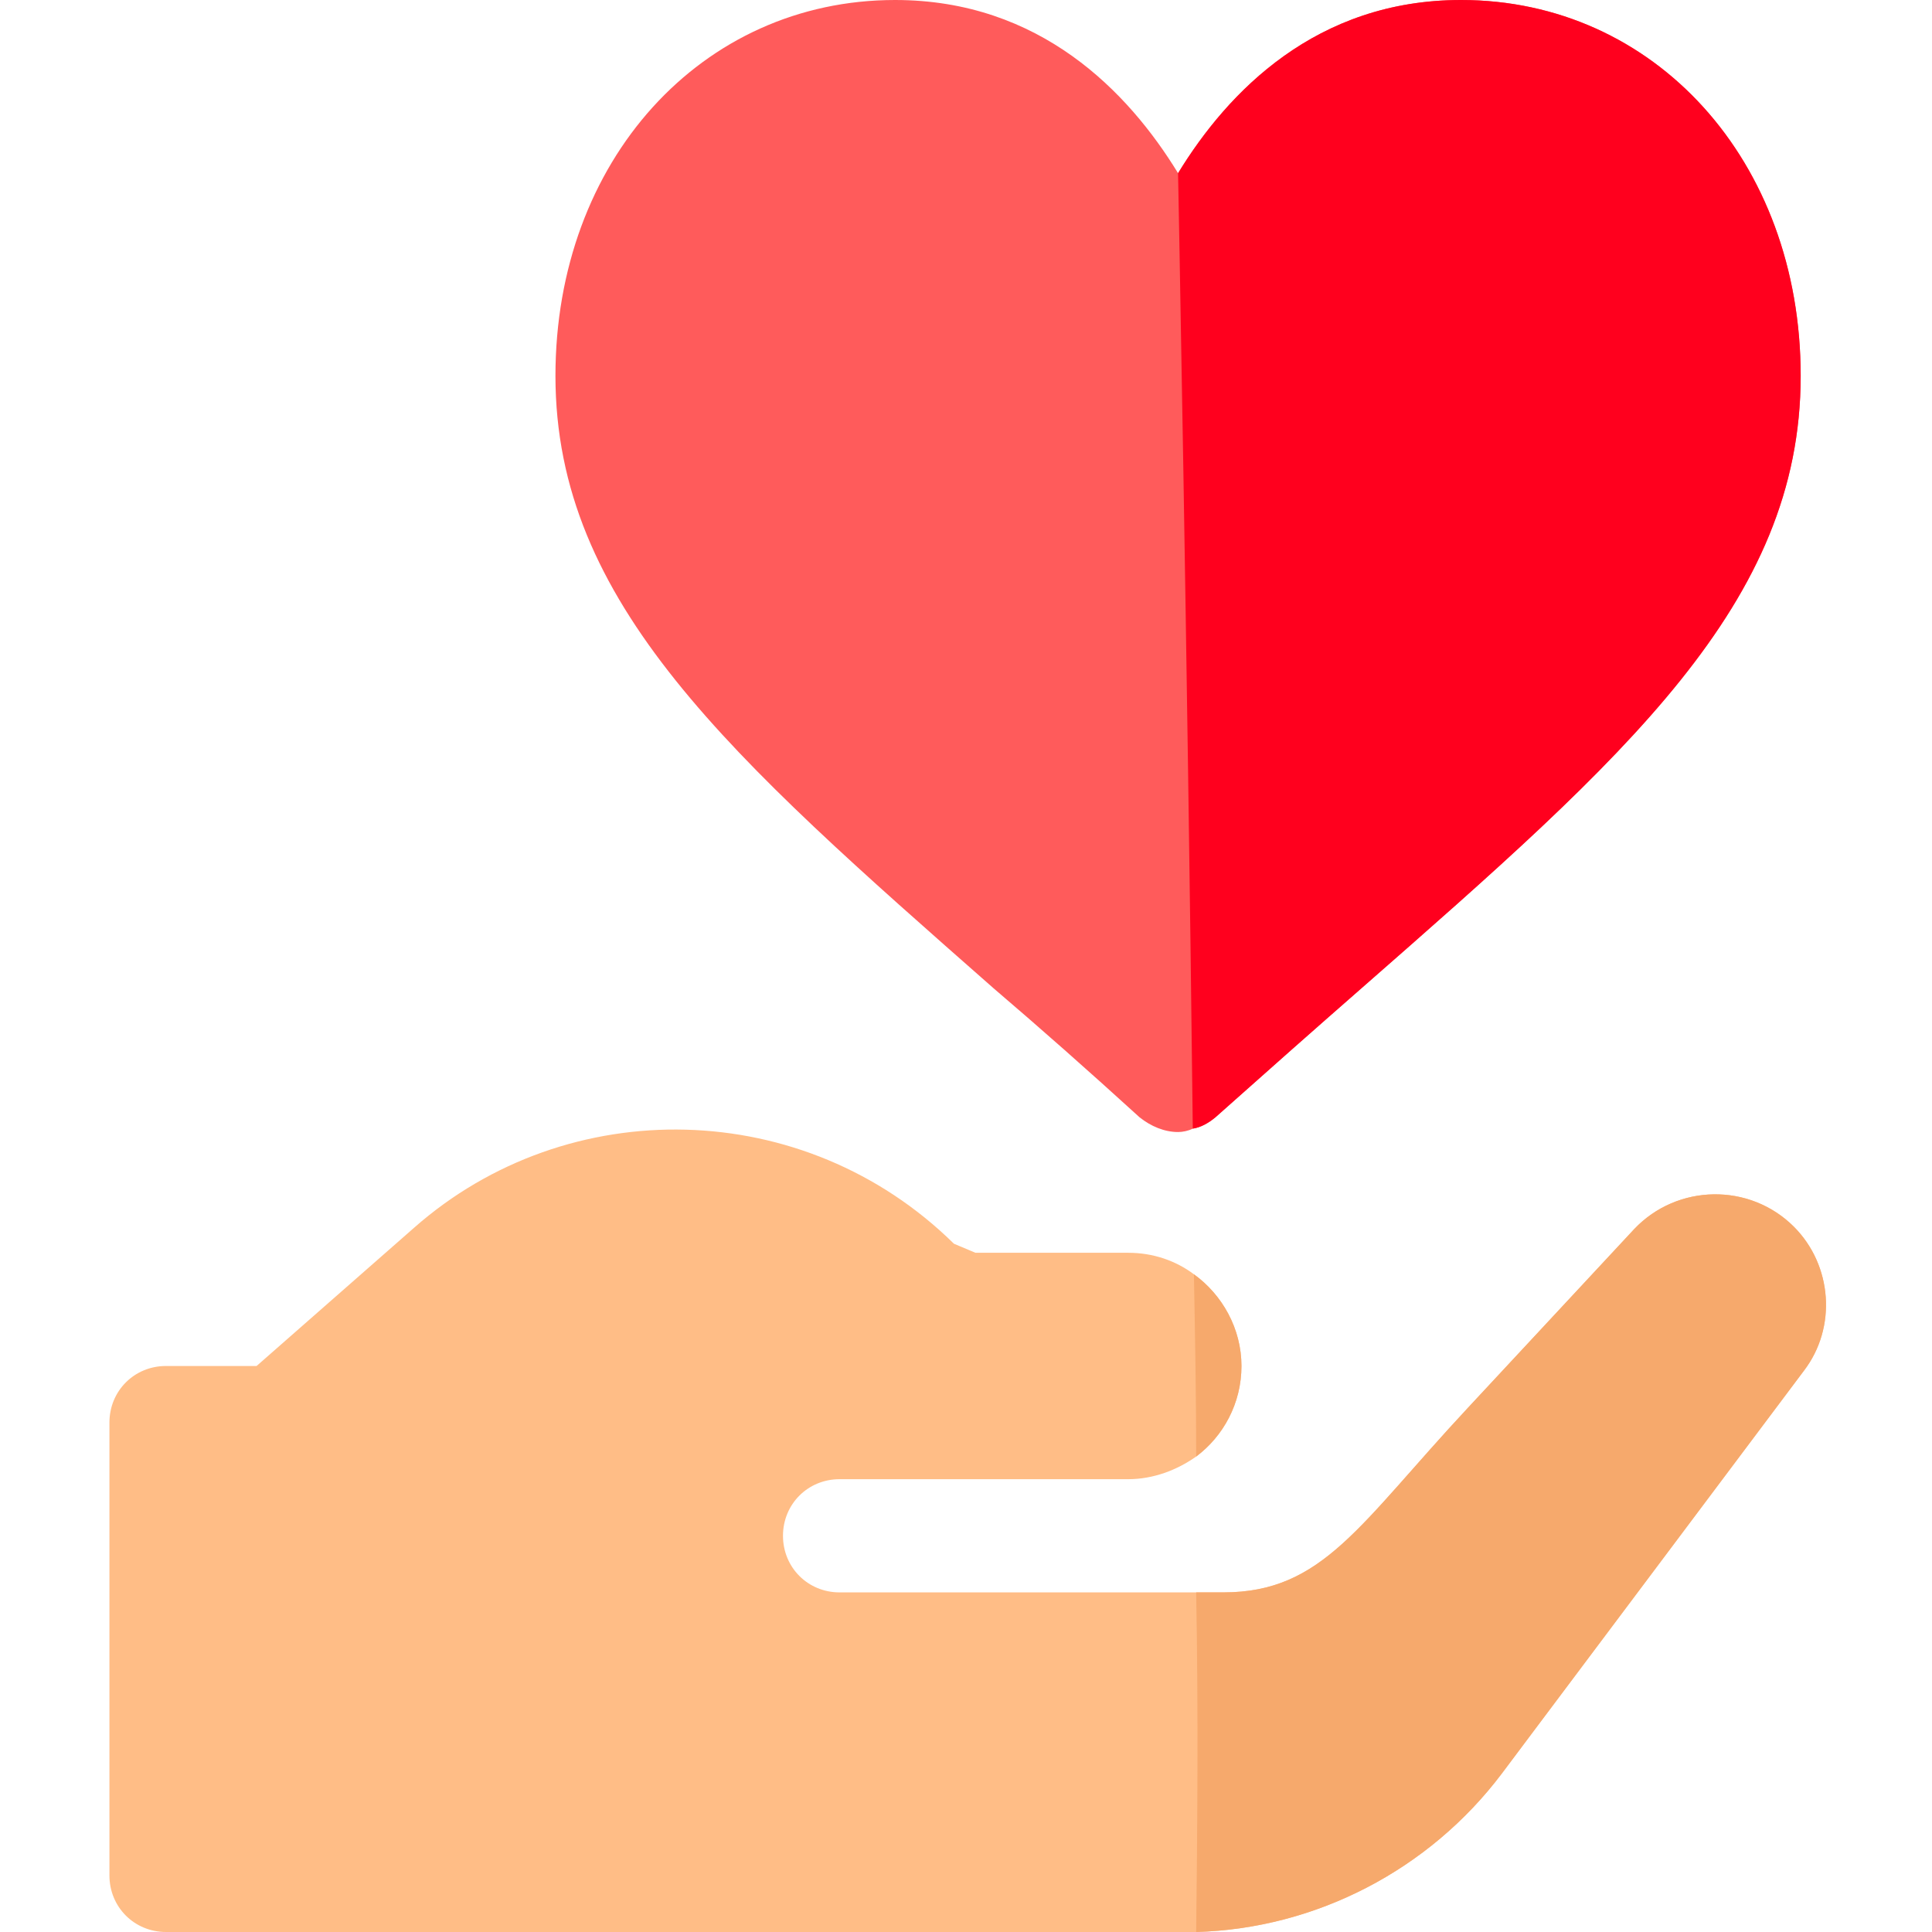 <svg viewBox="-28 0 511 512" width="260" height="260" xmlns="http://www.w3.org/2000/svg">
  <path d="M358.7 0c-38.4 0-61.802 24.3-75 45.898C270.5 24.301 247.097 0 208.7 0c-51.302 0-90 42.598-90 99.602 0 60.296 46.198 100.796 116.1 162.296 12.298 10.5 25.2 21.899 38.7 34.2 3 2.402 6.602 3.902 10.2 3.902 1.198 0 2.702-.3 3.902-.902 2.097-.301 4.199-1.5 6-3 13.796-12.301 26.699-23.7 38.699-34.2 70.199-61.5 116.398-102 116.398-162.296C448.7 42.598 410 0 358.7 0zm0 0" fill="#ff5b5b"/>
  <path d="M449.598 363.2L369.5 470c-19.2 25.5-49.2 41.098-81 42h-273c-8.402 0-15-6.602-15-15V377c0-8.402 6.598-15 15-15h24l41.7-36.602c40.8-36 103.5-34.796 143.1 4.2 2.102.902 3.602 1.5 5.7 2.402h40.5c6.598 0 12.598 2.102 17.402 5.7 7.5 5.402 12.598 14.398 12.598 24.3 0 9.898-4.8 18.602-12 24-5.102 3.602-11.402 6-18 6H194c-8.402 0-15 6.598-15 15 0 8.398 6.598 15 15 15h101.7c26.398 0 36-18 64.8-48.898l44.098-47.403c11.398-12 30.601-12.3 42.3-.601 10.2 10.203 11.403 26.703 2.7 38.101zm0 0" fill="#ffbd86"/>
  <path d="M288.5 386c0-15.902-.3-32.102-.602-48.3 7.5 5.402 12.602 14.398 12.602 24.3 0 9.898-4.8 18.602-12 24zm0 0" fill="#f6a96c"/>
  <path d="M293.602 296.102c-1.801 1.5-3.903 2.699-6 2.996-1.5-130.2-3.903-253.2-3.903-253.2C296.9 24.301 320.301 0 358.7 0c51.301 0 90 42.598 90 99.602 0 60.296-46.199 100.796-116.398 162.296-12 10.5-24.903 21.903-38.7 34.204zm0 0" fill="#ff001e"/>
  <path d="M449.598 363.2L369.5 470c-19.2 25.5-49.2 41.098-81 42 .3-26.398.602-57.3 0-90h7.203c26.399 0 35.996-18 64.797-48.898l44.102-47.403c11.398-12 30.597-12.3 42.3-.601 10.196 10.203 11.399 26.703 2.696 38.101zm0 0" fill="#f6a96c"/>
</svg>
